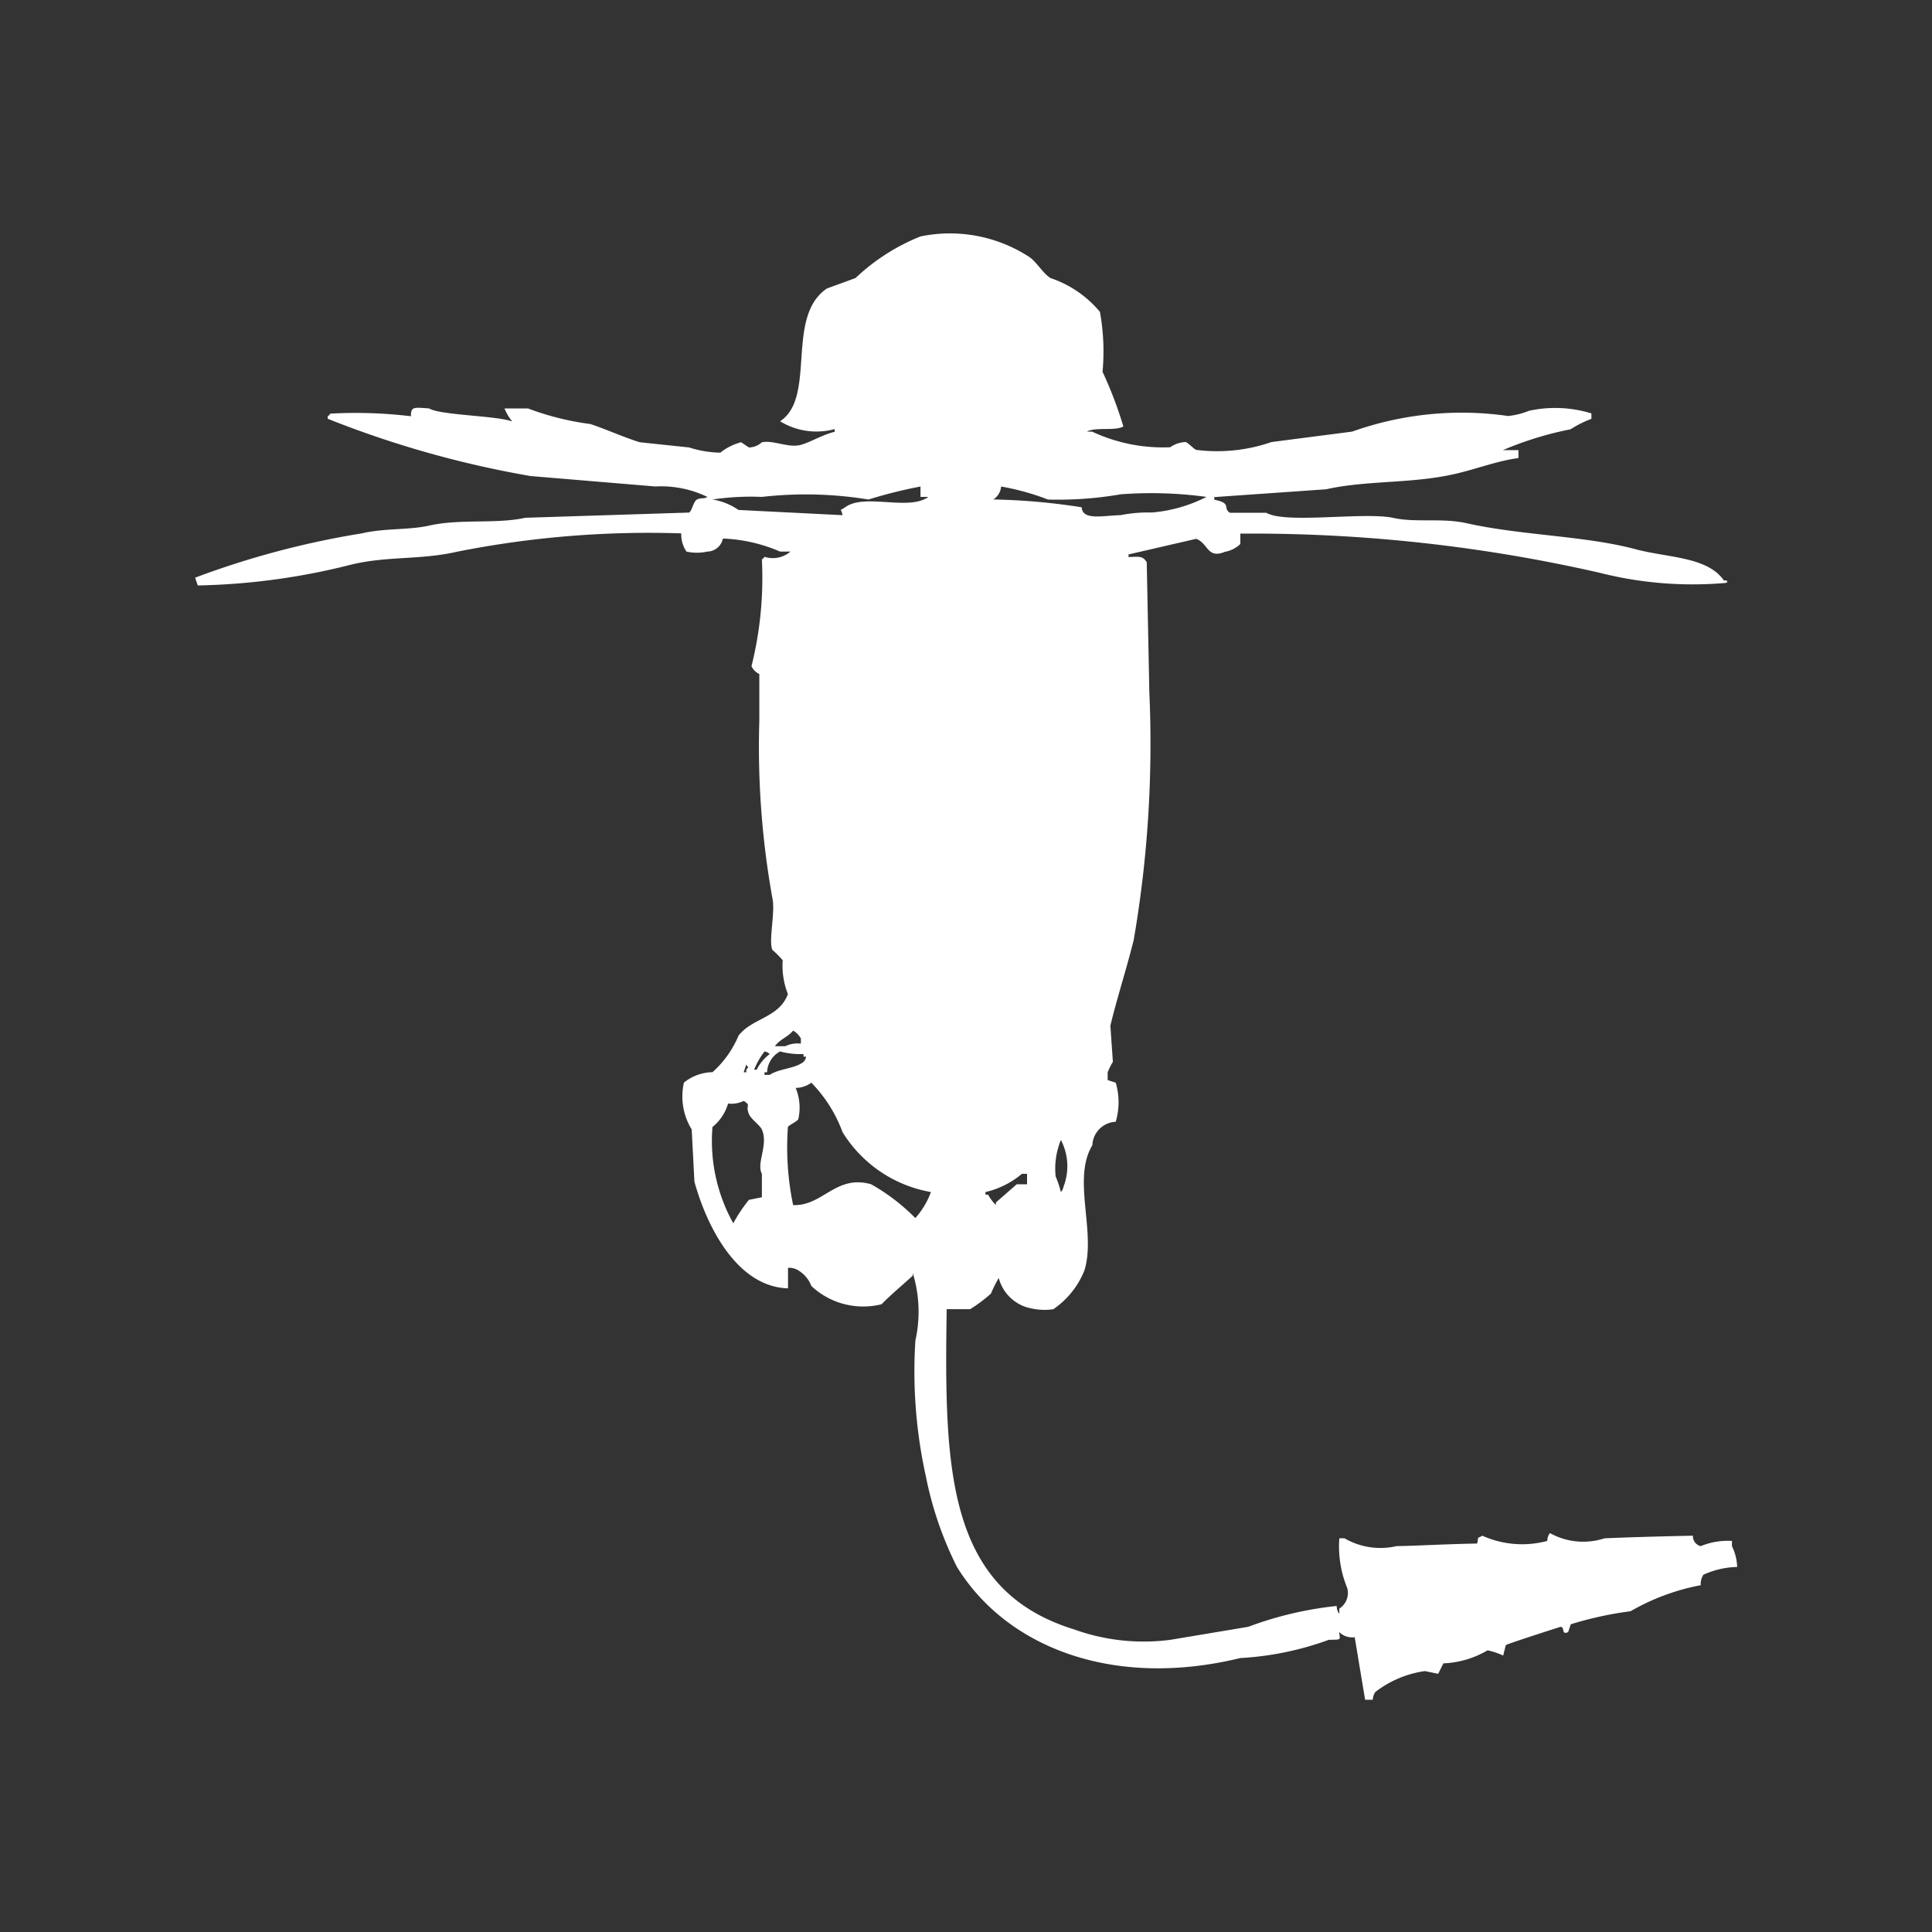 <svg xmlns="http://www.w3.org/2000/svg" width="40" height="40" viewBox="0 0 40 40">
  <rect x="0" y="0" width="40" height="40" fill="#333333" stroke="none"/>
  <defs>
    <style>
      .cls-1 {
        fill: #fff;
        fill-rule: evenodd;
      }
    </style>
  </defs>
  <path id="Color_Fill_1" data-name="Color Fill 1" class="cls-1" d="M31.438,9.334V9.5c-0.407.05-.87,0.225-1.292,0.323-0.9.212-1.826,0.131-2.691,0.323l-2.315.162v0.054c0.374,0.073.166,0.168,0.323,0.27h0.754c0.4,0.237,2.036-.025,2.638.108,0.451,0.1,1-.005,1.507.108,1.144,0.256,2.44.257,3.5,0.539,0.675,0.18,1.483.151,1.83,0.647h0.054c0.053,0.054-.053.053-0.054,0.054a7.833,7.833,0,0,1-2.584-.216,32.4,32.4,0,0,0-7.428-.808v0.216a0.63,0.63,0,0,1-.323.162c-0.367.15-.341-0.181-0.592-0.27l-1.4.323v0.054c0.217-.007.294-0.029,0.377,0.108q0.027,1.347.054,2.695a23.922,23.922,0,0,1-.323,5.121c-0.142.577-.356,1.24-0.484,1.779L23.041,22a1.433,1.433,0,0,0-.108.216v0.162L23.1,22.432a1.426,1.426,0,0,1,0,.809,0.508,0.508,0,0,0-.484.485c-0.422.7,0.079,1.783-.162,2.587a1.767,1.767,0,0,1-.646.809,1.286,1.286,0,0,1-.592-0.054,0.866,0.866,0,0,1-.538-0.593,2.468,2.468,0,0,0-.161.323,2.972,2.972,0,0,1-.431.323H19.6c-0.05,3.3-.01,5.814,2.638,6.63a4.251,4.251,0,0,0,1.992.216l1.615-.27a7.411,7.411,0,0,1,1.83-.431,0.261,0.261,0,0,0,.054.162V33.32a0.382,0.382,0,0,0,.162-0.431,2.268,2.268,0,0,1-.162-1.024h0.108a1.48,1.48,0,0,0,1.076.162c0.5-.009.915-0.039,1.669-0.054,0.045-.175-0.026-0.082.108-0.162a2.008,2.008,0,0,0,1.346.108,0.26,0.26,0,0,1,.054-0.162,1.417,1.417,0,0,0,1.13.108c0.454-.02,1.131-0.04,1.83-0.054a0.211,0.211,0,0,0,.162.216,1.483,1.483,0,0,1,.646-0.108v0.108a1.05,1.05,0,0,1,.108.431,1.774,1.774,0,0,0-.7.162,0.364,0.364,0,0,0-.054.216,4.606,4.606,0,0,0-1.453.539,7.326,7.326,0,0,0-1.238.27l-0.054.162c-0.153.068-.058-0.11-0.161-0.108-0.006,0-1.09.348-1.13,0.377l-0.054.216a1.611,1.611,0,0,0-.323-0.108,1.96,1.96,0,0,1-.915.27l-0.108.216L29.5,34.614a2.181,2.181,0,0,0-1.023.431,0.275,0.275,0,0,0-.054.162H28.263l-0.215-1.294a0.384,0.384,0,0,1-.323-0.108c0.021,0.18.054,0.153-.215,0.162a6.323,6.323,0,0,1-1.83.377c-2.634.641-4.839-.219-5.867-1.886a7.365,7.365,0,0,1-.646-1.886,10.05,10.05,0,0,1-.215-2.8,2.74,2.74,0,0,0-.054-1.4v0.054c-0.206.192-.449,0.39-0.646,0.593a1.57,1.57,0,0,1-1.453-.377,0.649,0.649,0,0,0-.269-0.323,0.362,0.362,0,0,0-.215-0.054V26.69c-1.075-.032-1.695-1.324-1.938-2.21L14.321,23.4a1.3,1.3,0,0,1-.161-0.97,0.971,0.971,0,0,1,.592-0.216,2.1,2.1,0,0,0,.538-0.755c0.279-.367.841-0.367,1.023-0.862a1.591,1.591,0,0,1-.108-0.7,2.076,2.076,0,0,0-.215-0.216c-0.082-.2.068-0.784,0-1.078a17.714,17.714,0,0,1-.269-3.665V13.97a0.322,0.322,0,0,1-.162-0.162,7.566,7.566,0,0,0,.215-2.21,0.153,0.153,0,0,0,.054-0.054,0.561,0.561,0,0,0,.538-0.108H16.151a3.286,3.286,0,0,0-1.184-.27,0.337,0.337,0,0,1-.323.27,1,1,0,0,1-.431,0,0.622,0.622,0,0,1-.108-0.377,20.352,20.352,0,0,0-4.629.377C8.7,11.615,8.03,11.523,7.27,11.706a13.868,13.868,0,0,1-3.176.431L4.04,11.976a17.9,17.9,0,0,1,3.445-.916c0.475-.112.977-0.067,1.4-0.162,0.648-.146,1.383-0.028,1.992-0.162l3.391-.108c0.058-.037.089-0.229,0.162-0.27s0.158-.01.215-0.054a2.193,2.193,0,0,0-1.076-.216l-2.584-.216a20.957,20.957,0,0,1-4.2-1.186V8.634A0.153,0.153,0,0,0,6.839,8.58a9.489,9.489,0,0,1,1.669.054c0-.2.051-0.185,0.377-0.162,0.237,0.143,1.379.147,1.722,0.27a0.975,0.975,0,0,1-.162-0.27H10.93a5.748,5.748,0,0,0,1.292.323c0.308,0.1.716,0.284,1.023,0.377L14.267,9.28a2.252,2.252,0,0,0,.646.108,1.166,1.166,0,0,1,.431-0.216L15.505,9.28a0.4,0.4,0,0,0,.269-0.108c0.249-.047.549,0.124,0.807,0.054,0.2-.055.45-0.211,0.7-0.27V8.9a1.44,1.44,0,0,1-1.13-.162c0.76-.5.1-2.161,0.969-2.749l0.592-.216a4.244,4.244,0,0,1,1.346-.862,3.008,3.008,0,0,1,2.261.431c0.15,0.108.272,0.331,0.431,0.431a2.273,2.273,0,0,1,1.023.7,4.591,4.591,0,0,1,.054,1.24,8.426,8.426,0,0,1,.431,1.132c-0.165.1-.59,0.006-0.754,0.108h0.108a3.463,3.463,0,0,0,1.615.323,0.586,0.586,0,0,1,.323-0.108c0.04,0.009.174,0.149,0.215,0.162a3.442,3.442,0,0,0,1.561-.162l1.669-.216a6.755,6.755,0,0,1,3.23-.323,1.576,1.576,0,0,0,.431-0.108,2.554,2.554,0,0,1,1.292.054V8.688a2.227,2.227,0,0,0-.431.216,7,7,0,0,0-1.4.431h0.323Zm-12.38.97V10.089a9.7,9.7,0,0,0-1.077.269,8.038,8.038,0,0,0-2.207-.054,5.343,5.343,0,0,0-1.023.054,1.289,1.289,0,0,1,.538.216l2.153,0.108c-0.021-.158-0.088-0.068.054-0.162,0.4-.3,1.321.082,1.723-0.216H19.058Zm1.669-.216a0.35,0.35,0,0,1-.162.269,13.2,13.2,0,0,1,1.83.162c0.018,0.271.409,0.176,0.808,0.162a2.92,2.92,0,0,1,.646-0.054,3.045,3.045,0,0,0,1.13-.323,8.443,8.443,0,0,0-1.776-.054,7.556,7.556,0,0,1-1.507.108A5.089,5.089,0,0,0,20.727,10.089ZM16.42,21.354c-0.11.136-.273,0.177-0.377,0.323h0.215a0.583,0.583,0,0,1,.323-0.054V21.516A0.417,0.417,0,0,0,16.42,21.354Zm-0.592.431a1.671,1.671,0,0,0-.215.377h0.054a0.908,0.908,0,0,1,.269-0.323A0.2,0.2,0,0,0,15.828,21.785Zm0.323,0a0.51,0.51,0,0,0-.269.431H15.828v0.054h0.108c0.195-.132.519-0.125,0.7-0.269a0.194,0.194,0,0,0,.054-0.108H16.636V21.839A1.6,1.6,0,0,1,16.151,21.785Zm-0.7.27-0.054.162h0.054V22.163C15.518,22.078,15.486,22.135,15.452,22.055Zm1.023,0.485a1.075,1.075,0,0,1,.054.647c-0.022.047-.2,0.127-0.215,0.162a5.852,5.852,0,0,0,.108,1.617c0.613,0.025.883-.639,1.615-0.431a4.145,4.145,0,0,1,.915.7,1.679,1.679,0,0,0,.323-0.539,2.694,2.694,0,0,1-1.83-1.24,2.89,2.89,0,0,0-.646-1.024A0.558,0.558,0,0,1,16.474,22.54Zm-1.077.27a0.583,0.583,0,0,1-.323.054,0.967,0.967,0,0,1-.323.485,3.5,3.5,0,0,0,.431,1.994,3.132,3.132,0,0,1,.323-0.485l0.269-.054V24.319c-0.12-.223.14-0.6,0-0.916-0.039-.09-0.223-0.212-0.269-0.323C15.425,22.885,15.564,22.915,15.4,22.81Zm6.567,0.808a1.573,1.573,0,0,0-.108.755,2.014,2.014,0,0,1,.108.323,0.2,0.2,0,0,0,.054-0.108A1.177,1.177,0,0,0,21.965,23.618Zm-0.7.916V24.319H21.157a1.792,1.792,0,0,1-.754.377V24.75h0.054a0.977,0.977,0,0,0,.162.216V24.912l0.431-.377h0.215Z" transform="translate(0 -0.016)"/>
</svg>
